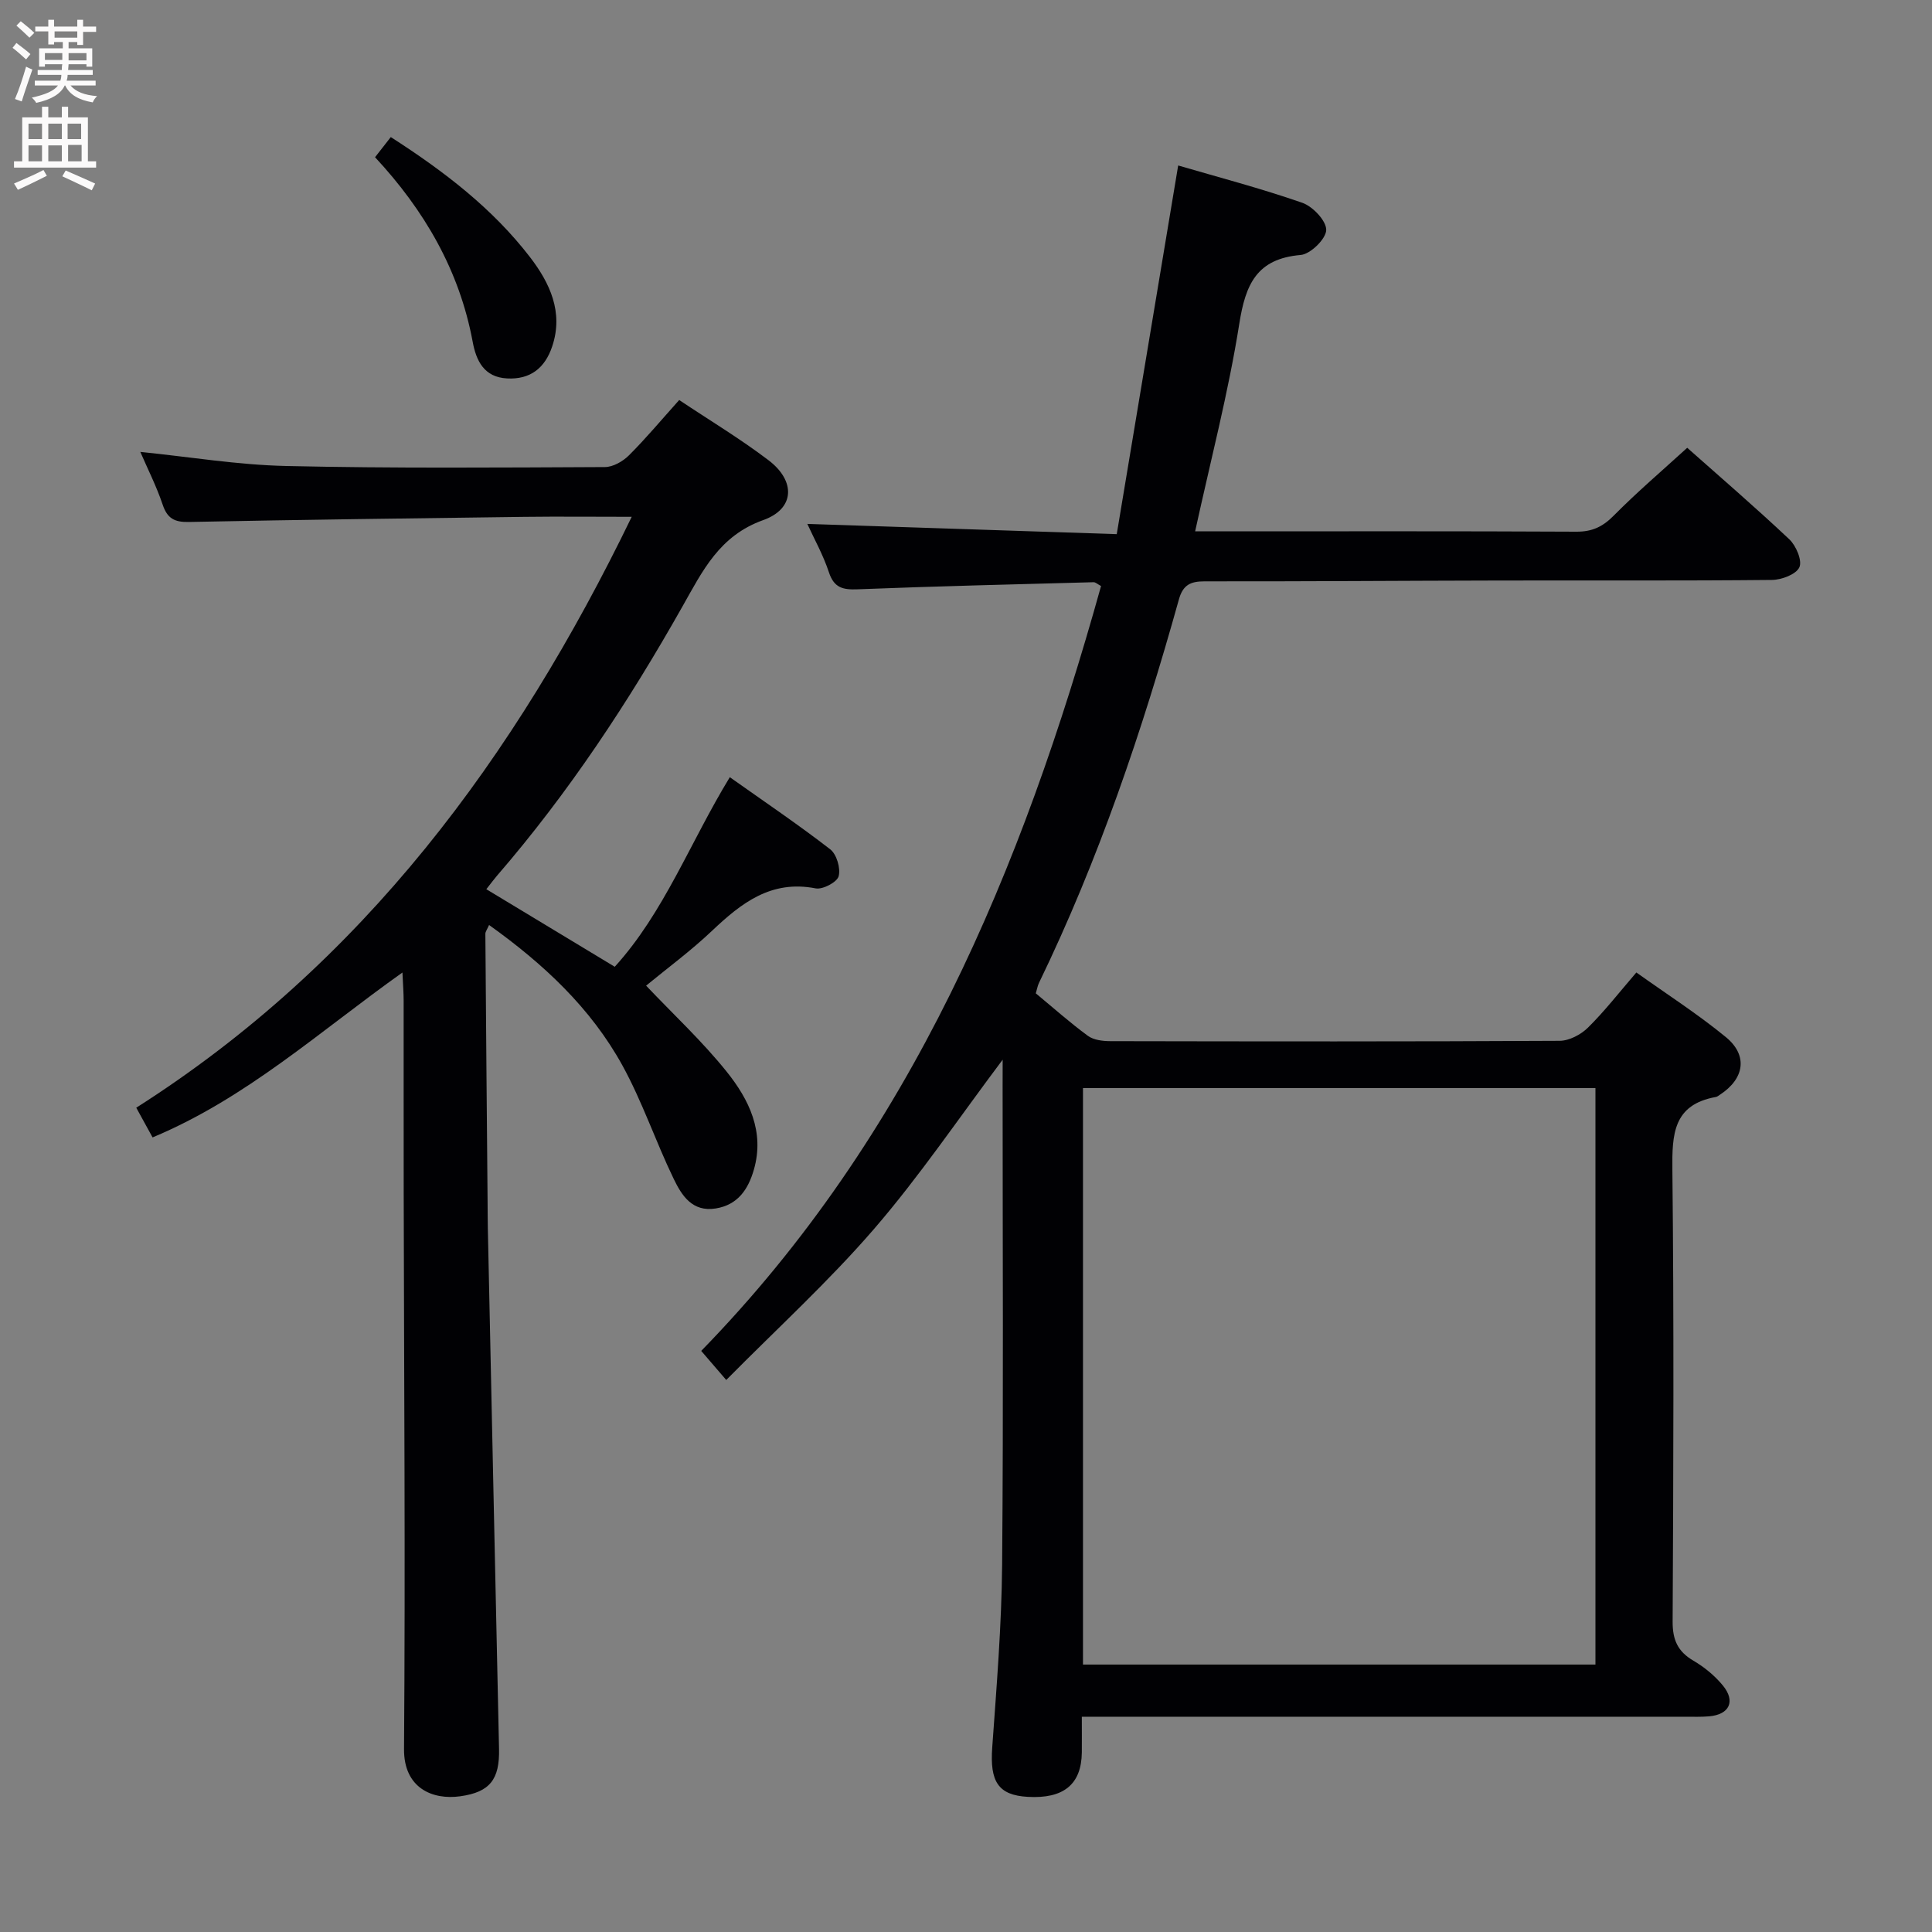 <svg enable-background="new 0 0 400 400" viewBox="0 0 400 400" xmlns="http://www.w3.org/2000/svg"><rect x="0" y="0" width="400" height="400" fill="#808080" stroke="none"/><g fill="#010104"><path d="m207.59 219.4c-9.11 12.12-17.21 24.13-26.61 35.02-9.41 10.9-20.13 20.68-30.62 31.29-2.21-2.57-3.57-4.15-5.18-6.02 43.54-44.67 66.44-99.75 82.78-158.36-.72-.38-1.14-.8-1.55-.79-16.29.44-32.58.83-48.85 1.47-3.06.12-4.88-.3-5.94-3.52-1.18-3.58-3.06-6.93-4.47-10.02 21.09.7 42.1 1.39 64.06 2.12 4.32-25.89 8.5-51.02 12.72-76.33 8.27 2.42 17.11 4.73 25.71 7.73 2.17.76 4.98 3.74 4.94 5.63-.04 1.84-3.26 5-5.29 5.17-9.12.78-11.42 6.09-12.71 14.25-2.25 14.22-5.92 28.22-9.14 42.97h4.93c24.66 0 49.32-.06 73.99.07 3.28.02 5.47-1.02 7.75-3.33 4.79-4.84 9.99-9.28 15.21-14.04 6.56 5.83 14 12.22 21.14 18.95 1.41 1.33 2.71 4.42 2.08 5.79-.67 1.47-3.68 2.6-5.68 2.62-18.83.19-37.66.08-56.49.12-20.33.04-40.65.2-60.98.17-2.92 0-4.47.74-5.31 3.74-7.59 27.22-16.63 53.93-28.98 79.42-.28.58-.38 1.24-.65 2.14 3.58 2.96 7.05 6.06 10.79 8.8 1.2.88 3.1 1.1 4.68 1.1 30.99.06 61.99.1 92.98-.07 1.99-.01 4.4-1.28 5.86-2.72 3.42-3.37 6.39-7.2 10.03-11.43 6.28 4.48 12.69 8.59 18.53 13.38 4.63 3.8 3.84 8.62-1.21 11.92-.28.18-.56.43-.87.48-8.85 1.59-9.07 7.75-8.99 15.12.33 31.16.21 62.32.05 93.48-.02 3.81 1.06 6.21 4.32 8.12 2.26 1.32 4.41 3.1 6.07 5.11 2.7 3.28 1.37 6.03-2.83 6.4-1.66.14-3.33.08-5 .08-39.49 0-78.99 0-118.48 0-1.96 0-3.93 0-6.4 0 0 2.81.02 5.1 0 7.39-.08 6.61-3.76 9.63-11.19 9.2-6.12-.35-7.87-3.13-7.36-10.22.9-12.61 1.94-25.23 2.05-37.86.28-32.99.1-65.99.1-98.98.01-1.76.01-3.5.01-5.56zm16.63 125.23h106.1c0-39.95 0-79.53 0-119.36-35.47 0-70.68 0-106.1 0z"/><path d="m130.79 107c-8.02 0-15.16-.08-22.29.01-23.14.3-46.28.59-69.42 1.06-2.99.06-4.45-.75-5.41-3.61-1.26-3.75-3.07-7.32-4.62-10.9 10.2 1.03 20.19 2.7 30.22 2.92 21.98.5 43.98.32 65.97.22 1.69-.01 3.73-1.18 4.98-2.43 3.53-3.52 6.73-7.36 10.4-11.45 6.19 4.14 12.59 7.98 18.5 12.47 5.65 4.3 5.46 10.05-1.1 12.39-9.08 3.24-12.55 10.5-16.7 17.84-11.14 19.74-23.57 38.62-38.44 55.81-.63.73-1.2 1.52-2.19 2.77 8.87 5.36 17.48 10.56 26.59 16.06 10.22-11.26 15.6-25.78 23.82-39.25 7.13 5.05 14.13 9.78 20.79 14.93 1.33 1.03 2.19 3.95 1.74 5.58-.34 1.24-3.3 2.79-4.75 2.51-9.21-1.8-15.37 3.01-21.45 8.77-4.44 4.21-9.41 7.86-13.66 11.37 5.63 5.94 11.63 11.51 16.69 17.82 4.61 5.75 7.89 12.43 5.62 20.28-1.16 4.03-3.29 7.29-7.9 8.03-4.87.78-7.04-2.71-8.68-6.09-3.75-7.74-6.5-16-10.63-23.51-6.58-11.95-16.39-21.07-27.61-29.09-.41.94-.77 1.38-.77 1.82.13 18.48.3 36.96.46 55.43.02 1.83.01 3.67.05 5.5.77 35.94 1.53 71.88 2.32 107.82.14 6.31-1.87 8.96-8.03 9.82-5.76.81-11.7-1.71-11.64-9.77.29-38.48 0-76.97-.07-115.46-.02-13.16 0-26.33-.01-39.49 0-1.62-.13-3.25-.25-5.83-17.14 12.17-32.29 26.02-51.73 34.14-1.11-2.02-2.12-3.86-3.38-6.15 46.95-29.88 78.44-72.53 102.58-122.34z"/><path d="m80.91 28.38c11.09 7.12 21.09 14.8 28.84 24.88 4.05 5.28 6.97 11.36 4.57 18.48-1.5 4.47-4.54 6.87-9.34 6.61-4.73-.25-6.38-3.6-7.12-7.6-2.75-14.8-10.02-27.24-20.21-38.2 1.12-1.44 2.02-2.59 3.26-4.17z"/></g><path d="m2.6 9.9.8-1c.9.7 1.9 1.4 2.9 2.3l-.9 1.1c-1.1-1-2-1.8-2.8-2.4zm.5 10.6c.9-2.1 1.6-4.3 2.3-6.7.4.2.8.4 1.3.6-.7 2.1-1.5 4.3-2.2 6.6zm.3-15.2.9-.9c1 .8 2 1.6 2.8 2.4l-1 1c-.9-.9-1.8-1.7-2.7-2.5zm12.6-1.2h1.2v1.4h2.7v1.1h-2.7v2.7h-1.2v-.6h-1.8v1.3h4.9v3.8h-1.2v-.5h-3.7c0 .4-.1.9-.1 1.2h5.1v1h-5.2c0 .5-.1.9-.2 1.2h6v1h-5.2c1.1 1.3 2.9 2 5.5 2.2-.4.4-.7.8-.9 1.3-2.9-.5-4.8-1.6-5.7-3.5h-.1c-.8 1.7-2.7 2.9-5.9 3.6-.2-.4-.6-.8-.9-1.1 2.8-.6 4.6-1.4 5.4-2.5h-4.8v-1h5.3c.1-.3.2-.7.2-1.2h-4.9v-1h5c0-.4 0-.8.1-1.2h-3.6v.5h-1.2v-3.8h4.9v-1.3h-1.8v.5h-1.2v-2.7h-2.7v-1h2.7v-1.4h1.2v1.4h4.8zm-6.7 8.3h3.6c0-.4 0-.9 0-1.4h-3.6zm1.9-4.6h4.8v-1.3h-4.7v1.3zm6.7 3.2h-3.7v1.5h3.7z" fill="#fbfafa"/><path d="m8.7 22.1h1.3v2.2h2.8v-2.2h1.3v2.2h4.1v9.1h1.7v1.3h-17v-1.3h1.7v-9.1h4.1zm.3 13.1.7 1.2c-1.8.9-3.8 1.9-6 2.9-.2-.4-.5-.8-.8-1.3 2.3-1 4.4-1.9 6.1-2.8zm-3.1-6.4h2.8v-3.2h-2.8zm0 4.6h2.8v-3.3h-2.8zm4.1-4.6h2.8v-3.2h-2.8zm0 4.6h2.8v-3.3h-2.8zm3.6 1.9c2.1.9 4.1 1.8 6.1 2.7l-.7 1.4c-2.2-1.1-4.2-2-6.1-2.9zm3.2-9.7h-2.8v3.2h2.8zm-2.7 7.8h2.8v-3.4h-2.8z" fill="#fbfafa"/></svg>